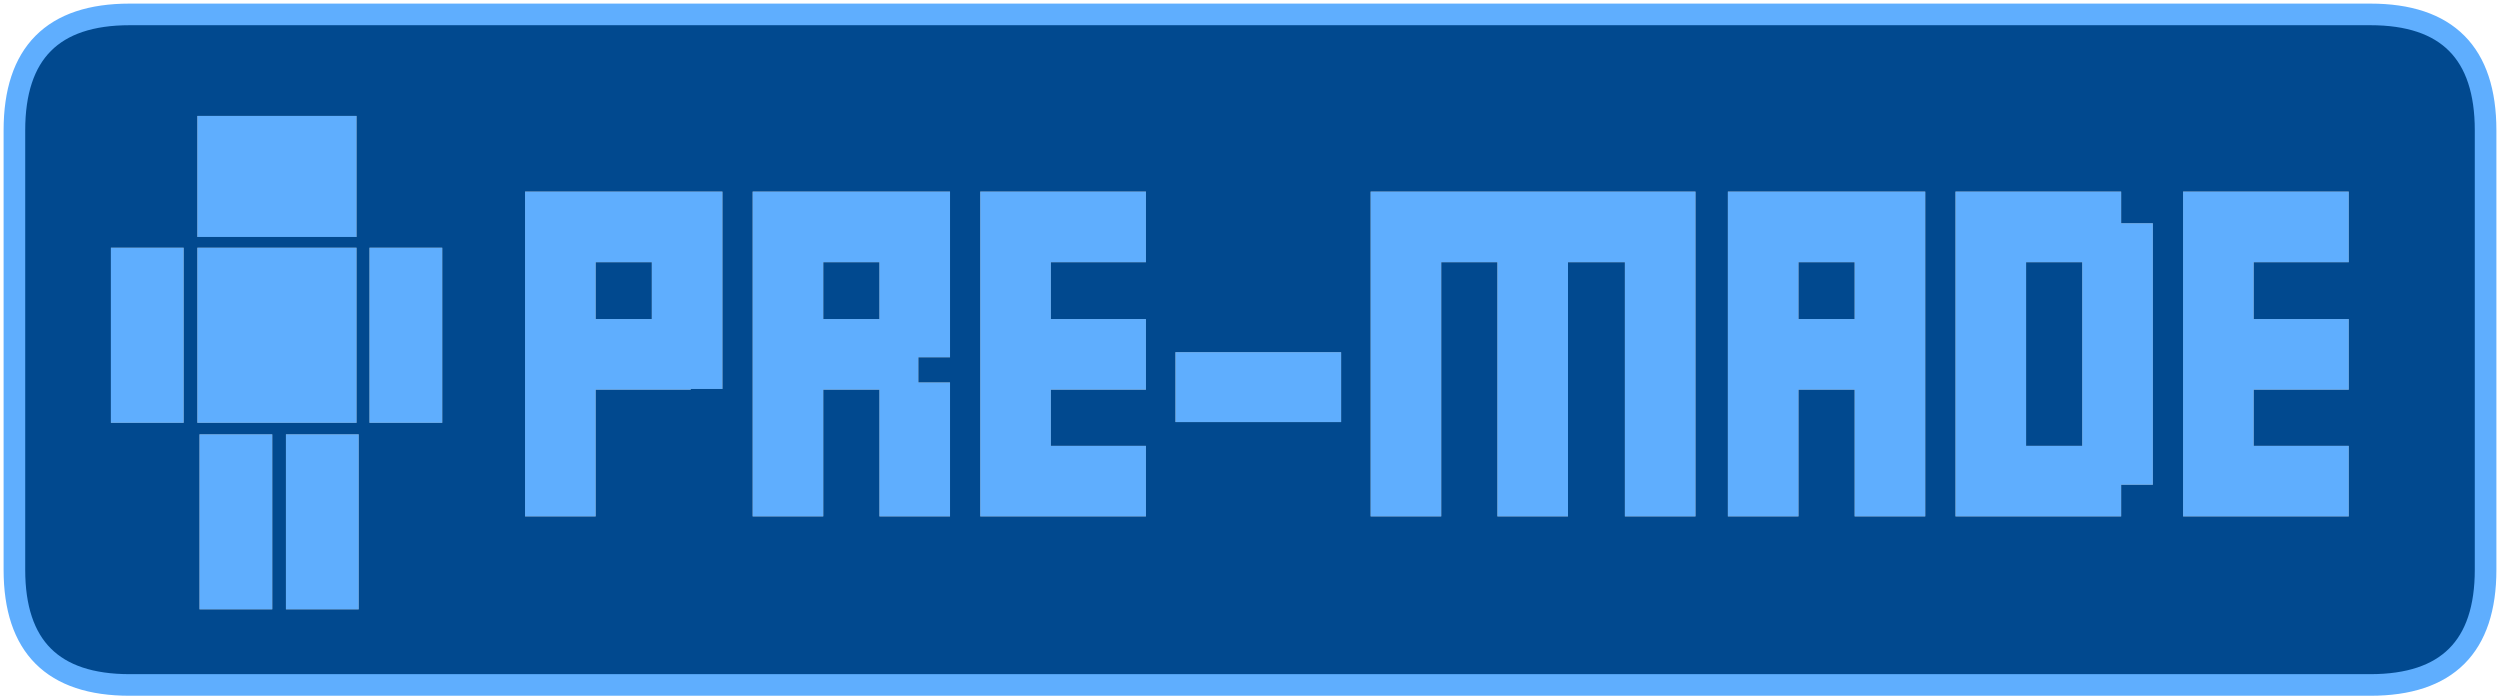 <?xml version="1.0" encoding="UTF-8" standalone="no"?>
<svg xmlns:xlink="http://www.w3.org/1999/xlink" height="48.55px" width="173.55px" xmlns="http://www.w3.org/2000/svg">
  <g transform="matrix(1.0, 0.0, 0.0, 1.0, 4.2, 1.85)">
    <path d="M145.25 13.65 L145.25 31.8 143.05 31.8 143.05 34.0 131.55 34.0 131.55 11.45 143.05 11.45 143.05 13.65 145.25 13.65 M158.85 11.45 L158.85 16.35 152.25 16.35 152.25 20.3 158.85 20.3 158.85 25.2 152.25 25.2 152.25 29.1 158.85 29.1 158.85 34.0 147.35 34.0 147.35 11.45 158.85 11.45 M124.55 16.35 L120.65 16.35 120.65 20.3 124.55 20.3 124.55 16.35 M136.45 16.35 L136.45 29.1 140.35 29.1 140.35 16.35 136.45 16.35 M124.55 25.2 L120.65 25.2 120.65 34.0 115.75 34.0 115.75 11.45 129.45 11.45 129.45 34.0 124.55 34.0 124.55 25.2 M104.65 16.35 L104.65 34.0 99.75 34.0 99.75 16.35 95.85 16.35 95.85 34.0 90.95 34.0 90.95 11.45 113.5 11.45 113.5 34.0 108.6 34.0 108.6 16.35 104.65 16.35 M88.9 27.45 L77.4 27.45 77.4 22.6 88.9 22.6 88.9 27.45 M61.75 22.95 L59.55 22.95 59.55 24.7 61.75 24.7 61.75 34.0 56.85 34.0 56.85 25.2 52.95 25.2 52.95 34.0 48.05 34.0 48.05 11.45 61.75 11.45 61.75 22.95 M75.35 11.45 L75.35 16.35 68.75 16.35 68.75 20.3 75.35 20.3 75.35 25.2 68.75 25.2 68.75 29.1 75.35 29.1 75.35 34.0 63.85 34.0 63.85 11.45 75.35 11.45 M41.05 16.35 L37.15 16.35 37.15 20.3 41.05 20.3 41.05 16.35 M52.95 20.3 L56.85 20.3 56.85 16.35 52.95 16.35 52.95 20.3 M43.75 25.15 L43.75 25.2 37.15 25.2 37.15 34.0 32.25 34.0 32.25 11.45 45.95 11.45 45.95 25.15 43.75 25.15 M20.55 14.6 L9.5 14.6 9.5 6.2 20.55 6.2 20.55 14.6 M15.65 40.45 L15.65 28.3 20.7 28.3 20.7 40.45 15.65 40.45 M9.65 28.3 L14.7 28.3 14.7 40.45 9.65 40.45 9.65 28.3 M3.5 15.35 L8.55 15.35 8.55 27.5 3.5 27.5 3.5 15.35 M21.45 15.35 L26.5 15.35 26.5 27.5 21.45 27.5 21.45 15.35 M20.55 15.35 L20.55 27.5 9.5 27.5 9.5 15.35 20.55 15.35" fill="#5faefe" fill-rule="evenodd" stroke="none"/>
    <path d="M4.8 -0.85 L160.35 -0.85 Q168.35 -0.85 168.35 7.2 L168.35 37.7 Q168.35 45.7 160.35 45.7 L4.8 45.7 Q-3.2 45.7 -3.2 37.7 L-3.2 7.2 Q-3.2 -0.85 4.8 -0.85 M20.55 14.6 L20.55 6.2 9.5 6.2 9.5 14.6 20.55 14.6 M43.75 25.15 L45.95 25.15 45.95 11.45 32.25 11.45 32.25 34.0 37.15 34.0 37.15 25.2 43.75 25.2 43.75 25.15 M52.95 20.3 L52.95 16.35 56.85 16.35 56.85 20.3 52.95 20.3 M41.05 16.35 L41.05 20.3 37.15 20.3 37.15 16.35 41.05 16.35 M75.35 11.45 L63.85 11.45 63.85 34.0 75.35 34.0 75.35 29.1 68.75 29.1 68.75 25.2 75.35 25.2 75.35 20.3 68.75 20.3 68.75 16.35 75.35 16.35 75.35 11.45 M61.75 22.95 L61.75 11.45 48.05 11.45 48.05 34.0 52.95 34.0 52.95 25.2 56.85 25.2 56.85 34.0 61.75 34.0 61.75 24.7 59.55 24.7 59.55 22.95 61.75 22.95 M88.9 27.45 L88.9 22.6 77.4 22.6 77.4 27.45 88.9 27.45 M104.65 16.35 L108.6 16.35 108.6 34.0 113.5 34.0 113.5 11.45 90.95 11.45 90.95 34.0 95.85 34.0 95.85 16.35 99.75 16.35 99.75 34.0 104.65 34.0 104.65 16.35 M124.55 25.2 L124.55 34.0 129.45 34.0 129.45 11.45 115.75 11.45 115.75 34.0 120.65 34.0 120.65 25.2 124.55 25.2 M136.45 16.35 L140.35 16.35 140.35 29.1 136.45 29.1 136.45 16.35 M124.55 16.35 L124.55 20.3 120.65 20.3 120.65 16.35 124.55 16.35 M158.85 11.45 L147.35 11.45 147.35 34.0 158.85 34.0 158.85 29.1 152.25 29.1 152.25 25.2 158.85 25.2 158.85 20.3 152.25 20.3 152.25 16.35 158.85 16.35 158.85 11.45 M145.25 13.65 L143.05 13.65 143.05 11.45 131.55 11.45 131.55 34.0 143.05 34.0 143.05 31.8 145.25 31.8 145.25 13.65 M21.45 15.35 L21.45 27.5 26.5 27.5 26.5 15.35 21.45 15.35 M3.5 15.35 L3.5 27.5 8.55 27.5 8.55 15.35 3.5 15.35 M9.65 28.3 L9.65 40.45 14.7 40.45 14.7 28.3 9.65 28.3 M15.65 40.45 L20.7 40.45 20.7 28.3 15.65 28.3 15.65 40.45 M20.55 15.35 L9.5 15.35 9.5 27.5 20.55 27.5 20.55 15.35" fill="#01498f" fill-rule="evenodd" stroke="none"/>
    <path d="M4.8 -0.85 Q-3.2 -0.85 -3.2 7.2 L-3.2 37.7 Q-3.2 45.7 4.8 45.7 L160.35 45.7 Q168.35 45.7 168.35 37.7 L168.35 7.2 Q168.35 -0.85 160.35 -0.85 L4.8 -0.85 Z" fill="none" stroke="#5faefe" stroke-linecap="square" stroke-linejoin="miter-clip" stroke-miterlimit="3.0" stroke-width="1.5"/>
  </g>
</svg>
